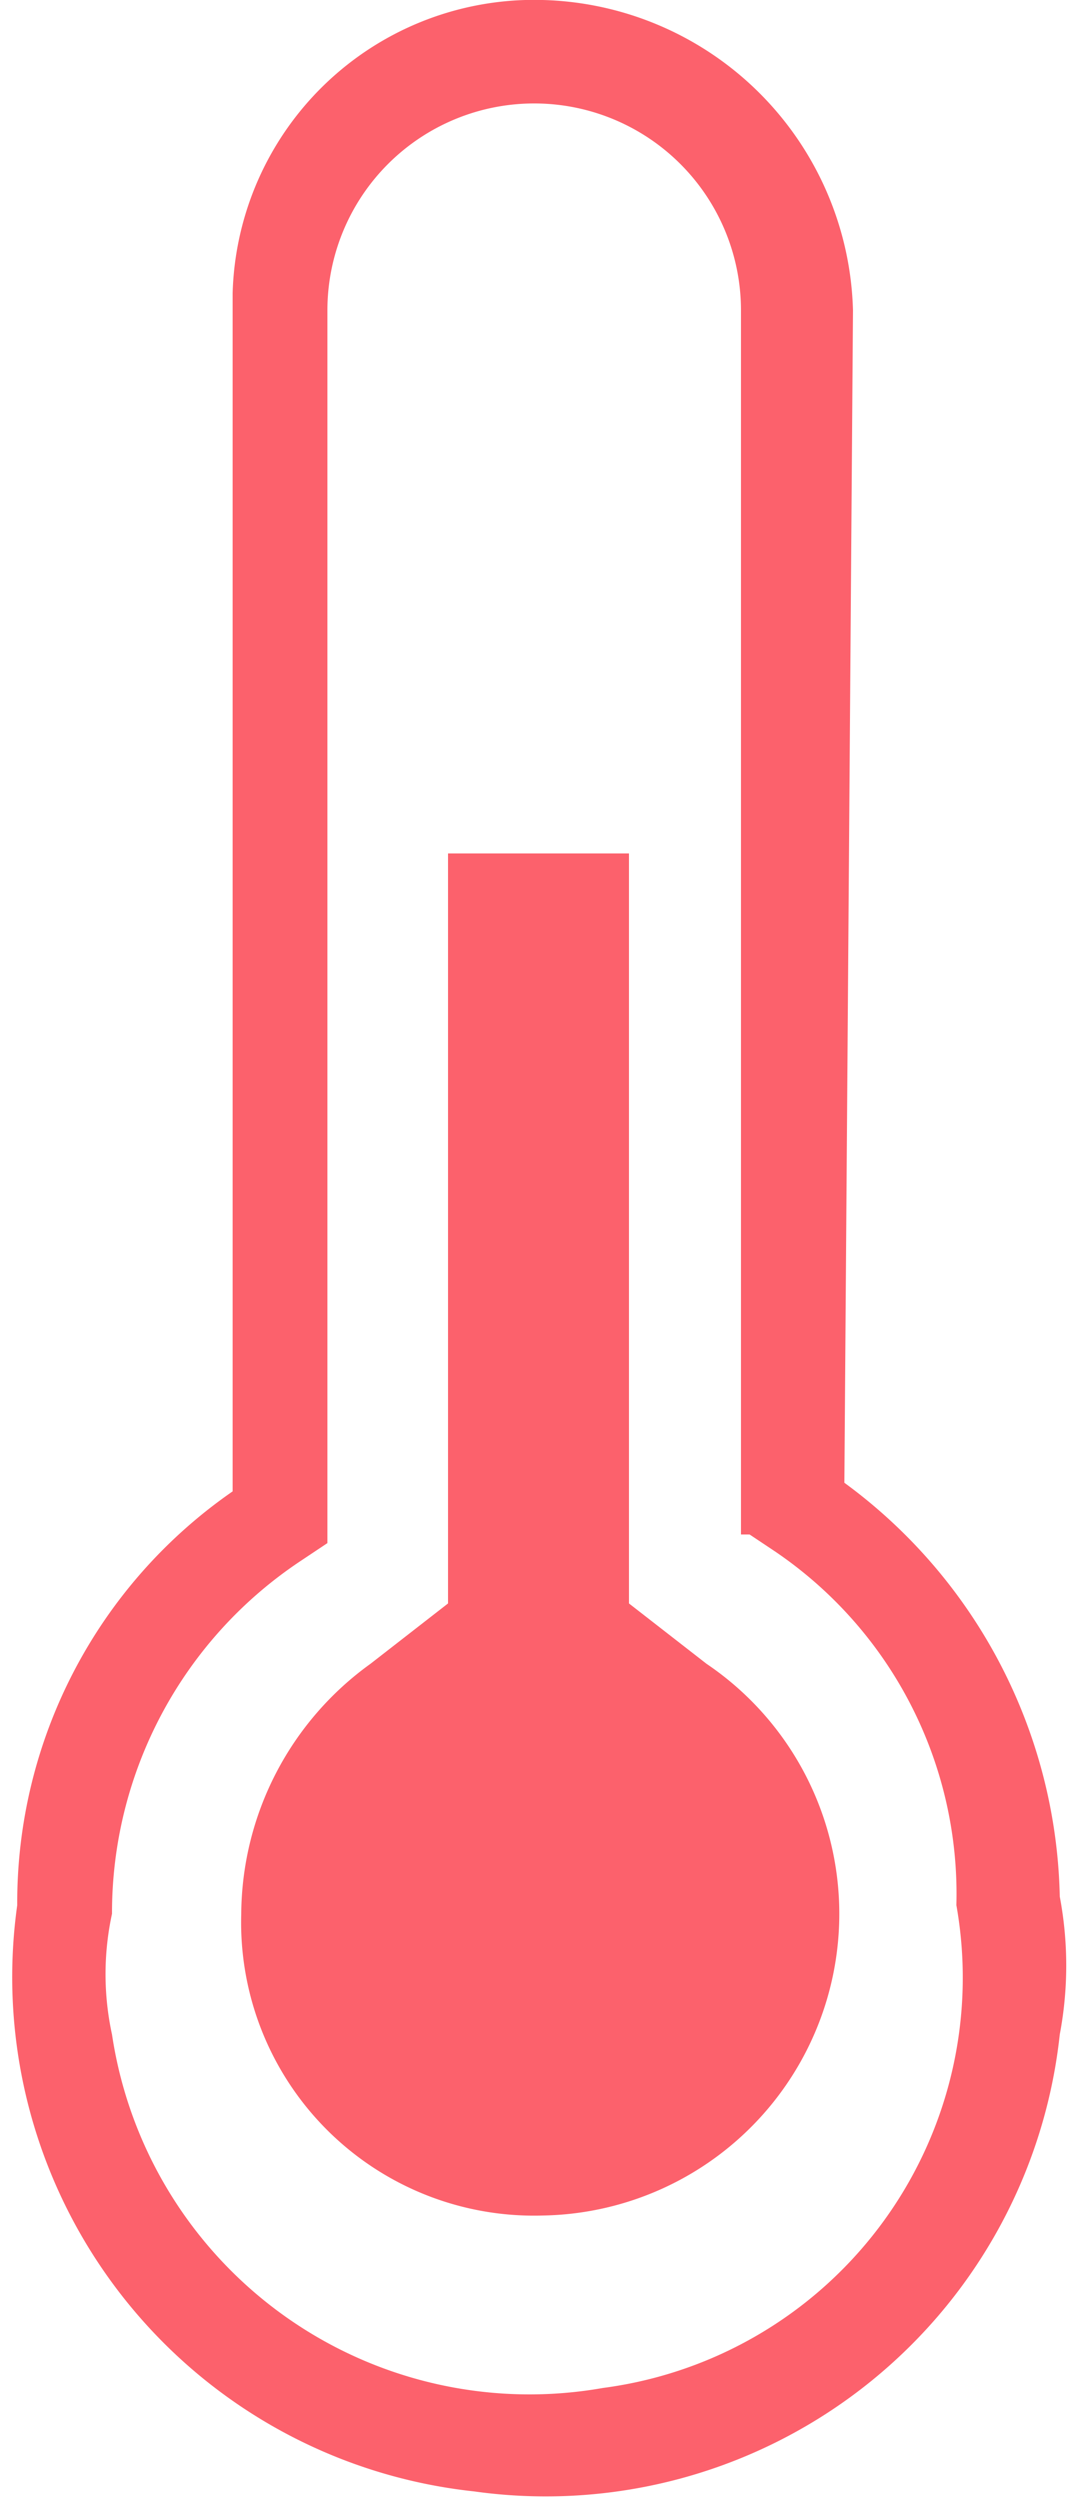 <svg id="圖層_1" data-name="圖層 1" xmlns="http://www.w3.org/2000/svg" viewBox="0 0 12.5 29"><title>溫度異常icon</title><path id="溫度異常icon" d="M9.9,3.6A3.7,3.7,0,0,0,6.3,0,3.5,3.5,0,0,0,2.7,3.4V17.3A5.8,5.8,0,0,0,.2,22.1a6,6,0,0,0,5.3,6.8,6,6,0,0,0,6.8-5.3,4.3,4.3,0,0,0,0-1.6,6.1,6.1,0,0,0-2.5-4.8ZM8.7,17.8,9,18a4.8,4.8,0,0,1,2.1,4.1A4.8,4.8,0,0,1,7,27.7a4.9,4.9,0,0,1-5.7-4.1,3.3,3.3,0,0,1,0-1.4,4.9,4.9,0,0,1,2.2-4.1l.3-.2V3.6A2.4,2.4,0,0,1,6.2,1.2,2.4,2.4,0,0,1,8.6,3.6V17.8Zm-1.4.8V9.9H5.2v8.7l-.9.7a3.6,3.6,0,0,0-1.5,2.9,3.4,3.4,0,0,0,3.5,3.5,3.5,3.5,0,0,0,1.9-6.4Z" style="fill:#fc616c"/></svg>